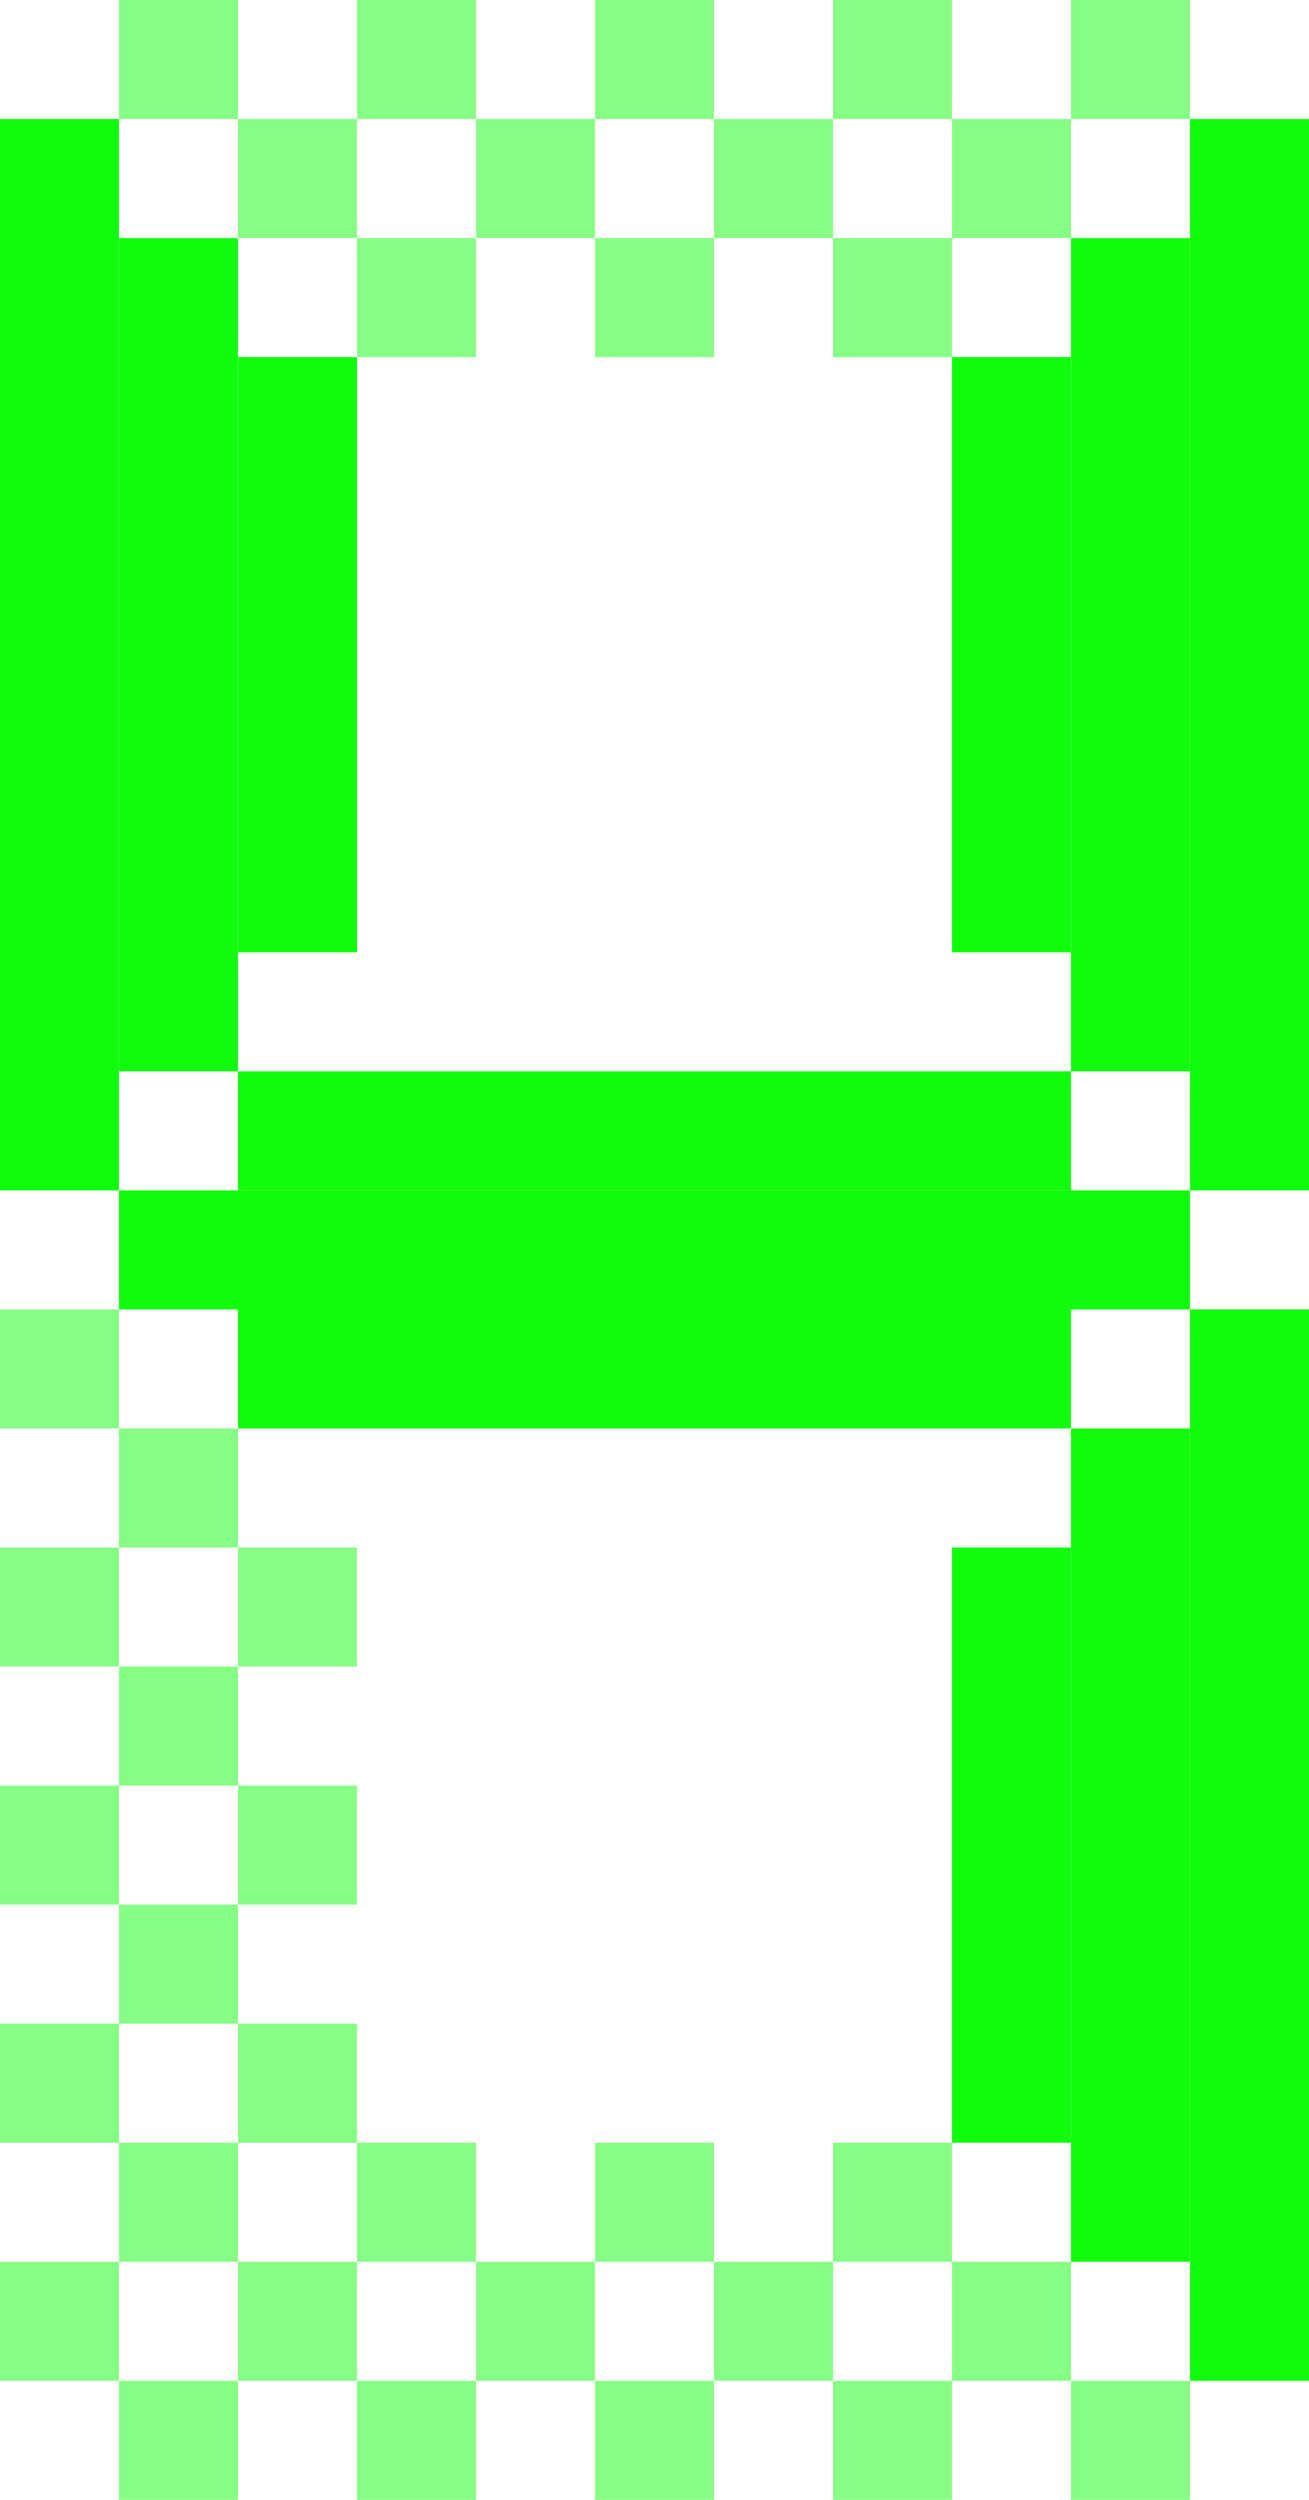 <svg width="22" height="42" viewBox="0 0 22 42" fill="none" xmlns="http://www.w3.org/2000/svg">
<rect y="2" width="2" height="18" fill="#11FC0D"/>
<rect x="2" y="4" width="2" height="14" fill="#11FC0D"/>
<rect x="4" y="6" width="2" height="10" fill="#11FC0D"/>
<rect opacity="0.5" y="22" width="2" height="2" fill="#11FC0D"/>
<rect opacity="0.5" x="2" y="24" width="2" height="2" fill="#11FC0D"/>
<rect opacity="0.5" y="26" width="2" height="2" fill="#11FC0D"/>
<rect opacity="0.5" x="2" y="28" width="2" height="2" fill="#11FC0D"/>
<rect opacity="0.5" x="4" y="26" width="2" height="2" fill="#11FC0D"/>
<rect opacity="0.5" y="30" width="2" height="2" fill="#11FC0D"/>
<rect opacity="0.5" x="2" y="32" width="2" height="2" fill="#11FC0D"/>
<rect opacity="0.5" x="4" y="30" width="2" height="2" fill="#11FC0D"/>
<rect opacity="0.5" y="34" width="2" height="2" fill="#11FC0D"/>
<rect opacity="0.5" x="2" y="36" width="2" height="2" fill="#11FC0D"/>
<rect opacity="0.5" x="4" y="34" width="2" height="2" fill="#11FC0D"/>
<rect opacity="0.5" y="38" width="2" height="2" fill="#11FC0D"/>
<rect x="22" y="20" width="2" height="18" transform="rotate(-180 22 20)" fill="#11FC0D"/>
<rect x="20" y="18" width="2" height="14" transform="rotate(-180 20 18)" fill="#11FC0D"/>
<rect x="18" y="16" width="2" height="10" transform="rotate(-180 18 16)" fill="#11FC0D"/>
<rect x="22" y="40" width="2" height="18" transform="rotate(-180 22 40)" fill="#11FC0D"/>
<rect x="20" y="38" width="2" height="14" transform="rotate(-180 20 38)" fill="#11FC0D"/>
<rect x="18" y="36" width="2" height="10" transform="rotate(-180 18 36)" fill="#11FC0D"/>
<rect opacity="0.5" x="20" width="2" height="2" transform="rotate(90 20 0)" fill="#11FC0D"/>
<rect opacity="0.5" x="18" y="2" width="2" height="2" transform="rotate(90 18 2)" fill="#11FC0D"/>
<rect opacity="0.5" x="16" width="2" height="2" transform="rotate(90 16 0)" fill="#11FC0D"/>
<rect opacity="0.5" x="14" y="2" width="2" height="2" transform="rotate(90 14 2)" fill="#11FC0D"/>
<rect opacity="0.5" x="16" y="4" width="2" height="2" transform="rotate(90 16 4)" fill="#11FC0D"/>
<rect opacity="0.5" x="12" width="2" height="2" transform="rotate(90 12 0)" fill="#11FC0D"/>
<rect opacity="0.5" x="10" y="2" width="2" height="2" transform="rotate(90 10 2)" fill="#11FC0D"/>
<rect opacity="0.5" x="12" y="4" width="2" height="2" transform="rotate(90 12 4)" fill="#11FC0D"/>
<rect opacity="0.5" x="8" width="2" height="2" transform="rotate(90 8 0)" fill="#11FC0D"/>
<rect opacity="0.5" x="6" y="2" width="2" height="2" transform="rotate(90 6 2)" fill="#11FC0D"/>
<rect opacity="0.5" x="8" y="4" width="2" height="2" transform="rotate(90 8 4)" fill="#11FC0D"/>
<rect opacity="0.5" x="4" width="2" height="2" transform="rotate(90 4 0)" fill="#11FC0D"/>
<rect opacity="0.5" x="2" y="42" width="2" height="2" transform="rotate(-90 2 42)" fill="#11FC0D"/>
<rect opacity="0.5" x="4" y="40" width="2" height="2" transform="rotate(-90 4 40)" fill="#11FC0D"/>
<rect opacity="0.5" x="6" y="42" width="2" height="2" transform="rotate(-90 6 42)" fill="#11FC0D"/>
<rect opacity="0.5" x="8" y="40" width="2" height="2" transform="rotate(-90 8 40)" fill="#11FC0D"/>
<rect opacity="0.5" x="6" y="38" width="2" height="2" transform="rotate(-90 6 38)" fill="#11FC0D"/>
<rect opacity="0.5" x="10" y="42" width="2" height="2" transform="rotate(-90 10 42)" fill="#11FC0D"/>
<rect opacity="0.5" x="12" y="40" width="2" height="2" transform="rotate(-90 12 40)" fill="#11FC0D"/>
<rect opacity="0.5" x="10" y="38" width="2" height="2" transform="rotate(-90 10 38)" fill="#11FC0D"/>
<rect opacity="0.5" x="14" y="42" width="2" height="2" transform="rotate(-90 14 42)" fill="#11FC0D"/>
<rect opacity="0.5" x="16" y="40" width="2" height="2" transform="rotate(-90 16 40)" fill="#11FC0D"/>
<rect opacity="0.5" x="14" y="38" width="2" height="2" transform="rotate(-90 14 38)" fill="#11FC0D"/>
<rect opacity="0.5" x="18" y="42" width="2" height="2" transform="rotate(-90 18 42)" fill="#11FC0D"/>
<rect x="2" y="20" width="18" height="2" fill="#11FC0D"/>
<rect x="4" y="18" width="14" height="2" fill="#11FC0D"/>
<rect x="4" y="22" width="14" height="2" fill="#11FC0D"/>
</svg>
